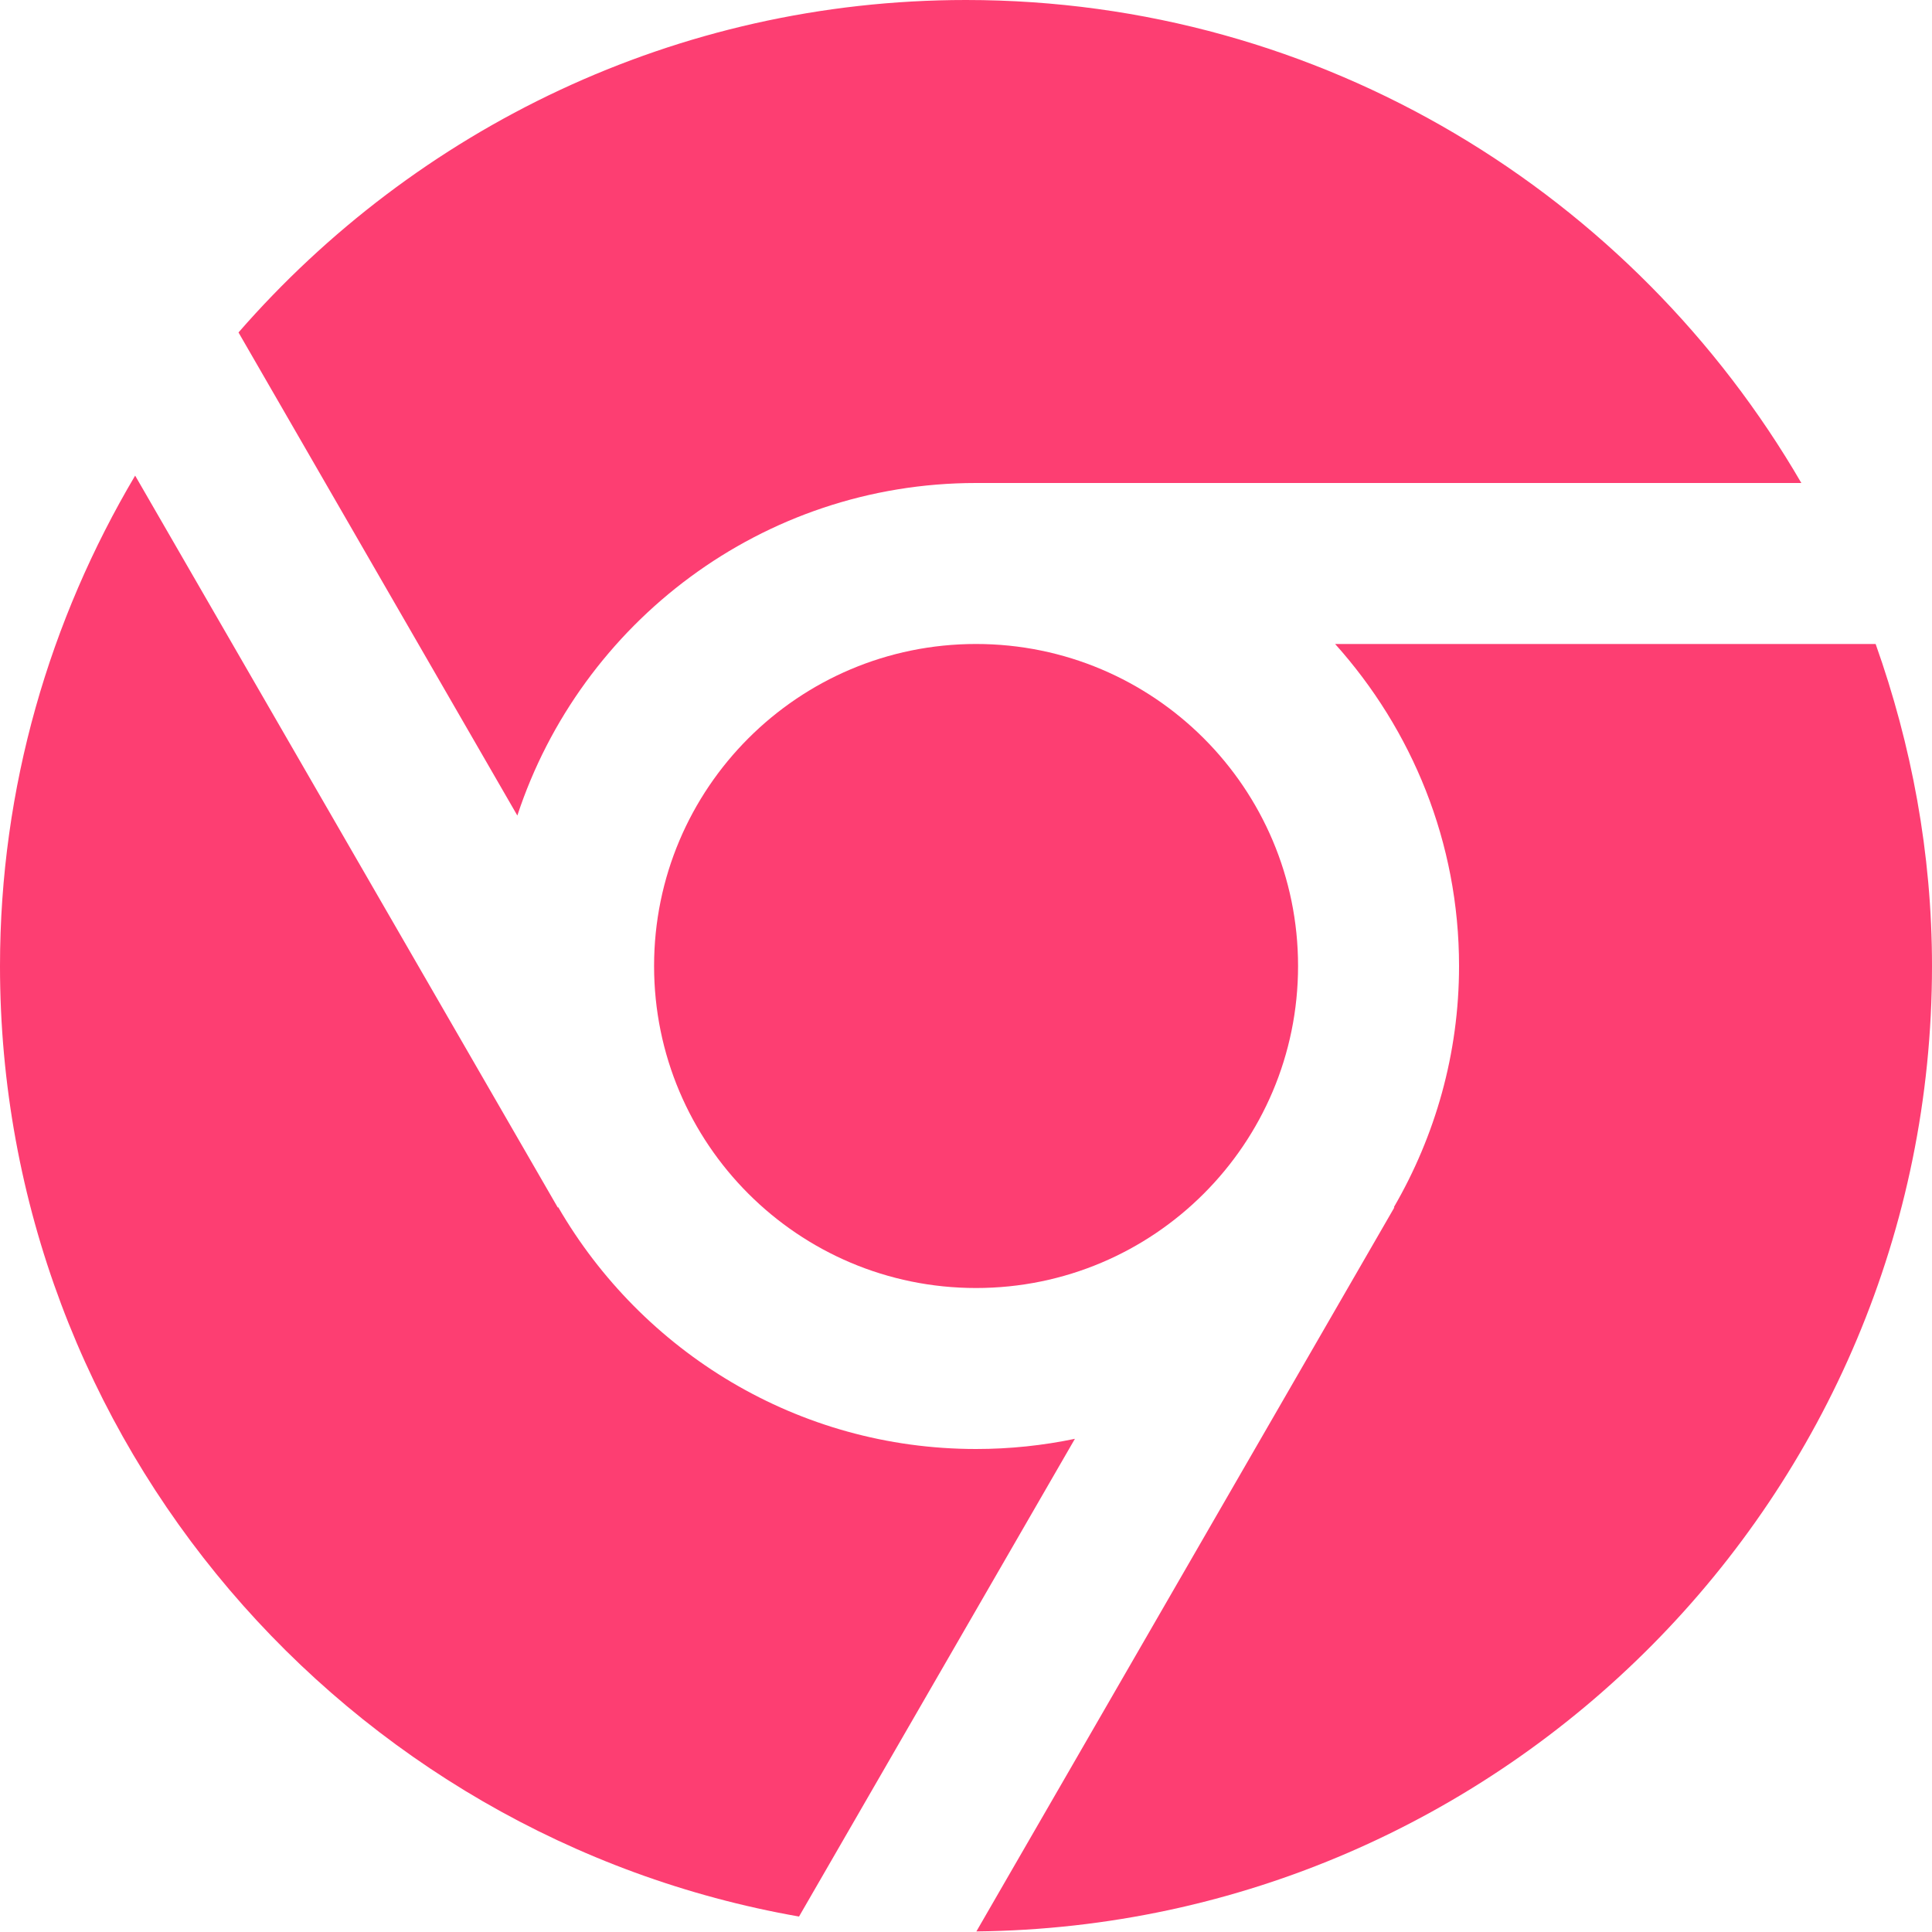 <svg width="40" height="40" viewBox="0 0 40 40" fill="none" xmlns="http://www.w3.org/2000/svg">
<path d="M20.208 26.667C23.89 26.667 26.875 23.682 26.875 20C26.875 16.318 23.89 13.333 20.208 13.333C16.526 13.333 13.542 16.318 13.542 20C13.542 23.682 16.526 26.667 20.208 26.667Z" fill="#FD3E72"/>
<path d="M10.711 16.885C12.025 12.892 15.781 10 20.208 10H37.295C33.83 4.032 27.385 0 20 0C13.992 0 8.606 2.675 4.938 6.883L10.711 16.885Z" fill="#FD3E72"/>
<path d="M22.255 29.789C21.593 29.927 20.91 30 20.208 30C16.513 30 13.29 27.982 11.558 24.995L11.548 25L2.798 9.847C1.033 12.827 0 16.292 0 20C0 29.849 7.16 38.035 16.543 39.68L22.255 29.789Z" fill="#FD3E72"/>
<path d="M27.642 13.333C29.232 15.105 30.208 17.437 30.208 20C30.208 21.82 29.712 23.523 28.858 24.995L28.868 25L20.215 39.988C31.143 39.872 40 30.955 40 20C40 17.66 39.575 15.422 38.833 13.333H27.642Z" fill="#FD3E72"/>
</svg>

